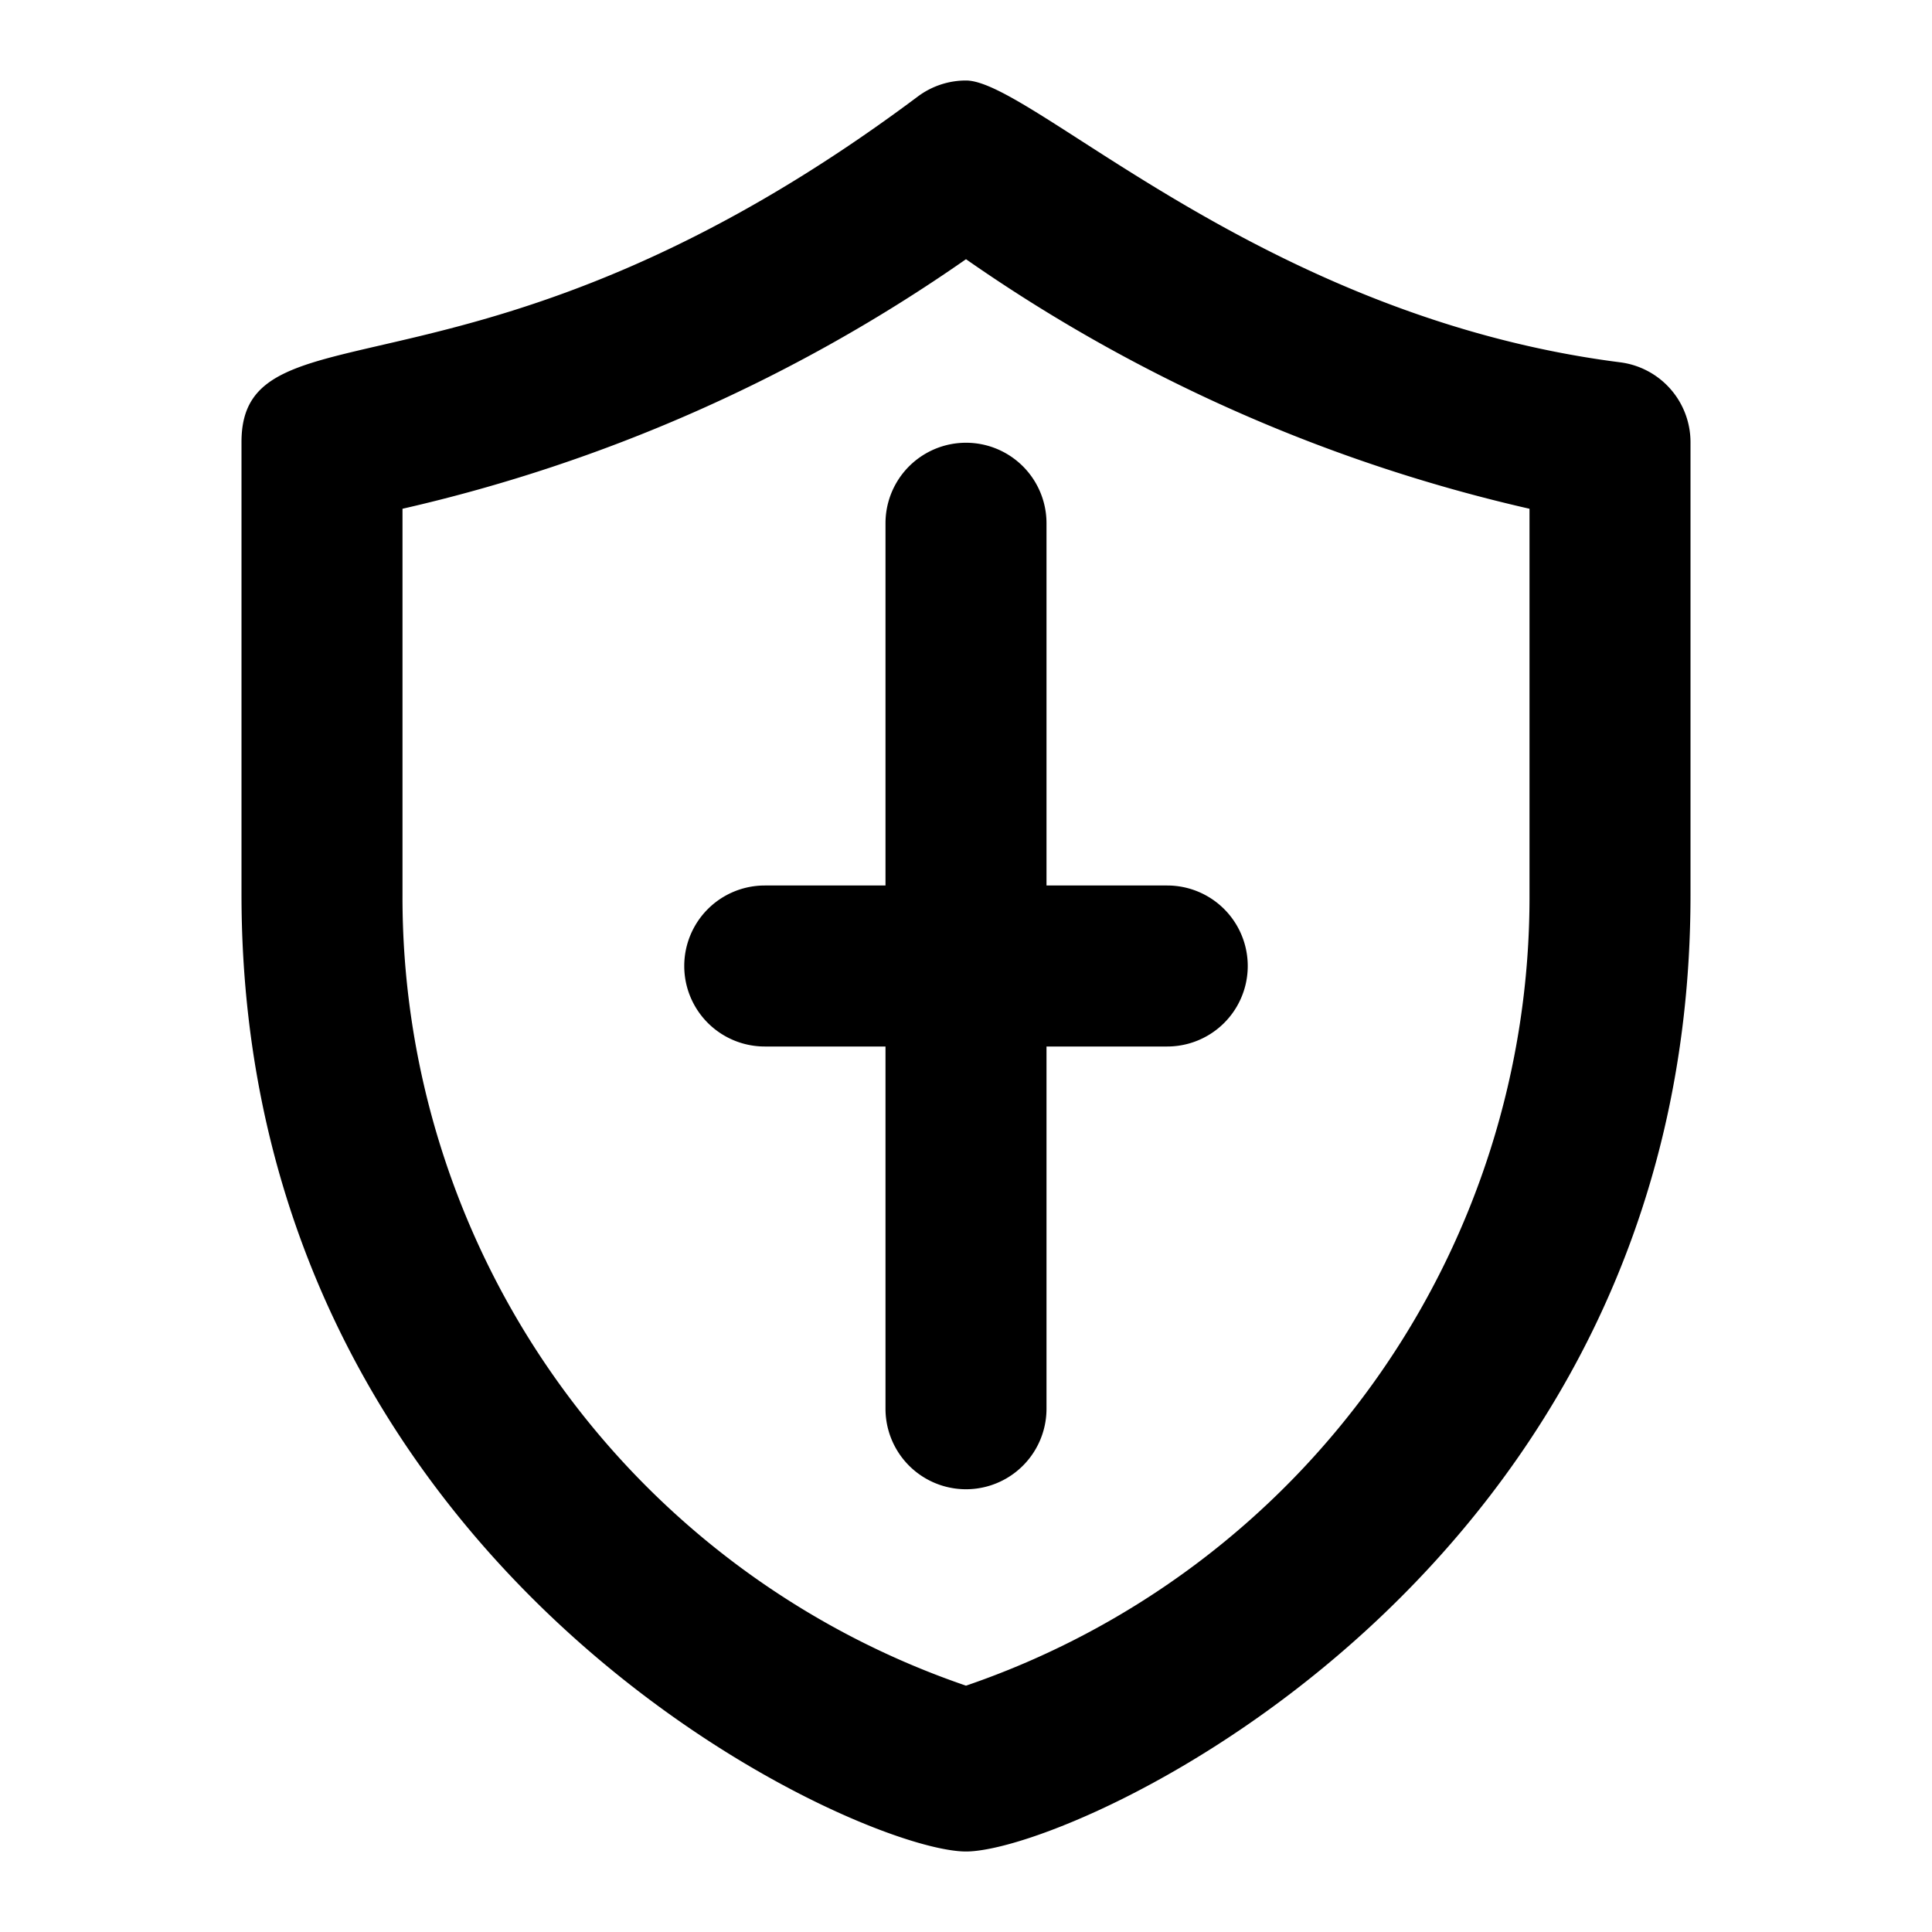 <svg xmlns="http://www.w3.org/2000/svg" className="g-icon" aria-hidden="true" viewBox="0 0 24 24" width="24"  height="24" ><svg id="icon-security" viewBox="0 0 24 24"> <path d="M20.12 4.5C15.67 3.93 12.82 1 12 1a1 1 0 0 0-.6.2C6 5.24 3 3.69 3 5.49v5.62C3 19.54 10.64 23 12 23s9-3.46 9-11.88V5.49a1 1 0 0 0-.88-.99zM19 11.11a10.35 10.35 0 0 1-7 9.83 10.35 10.35 0 0 1-7-9.83V6.32a20 20 0 0 0 7-3.1 20 20 0 0 0 7 3.1zM11 6.5V11H9.5a1 1 0 0 0 0 2H11v4.5a1 1 0 0 0 2 0V13h1.5a1 1 0 0 0 0-2H13V6.5a1 1 0 0 0-2 0z"></path> </svg></svg>